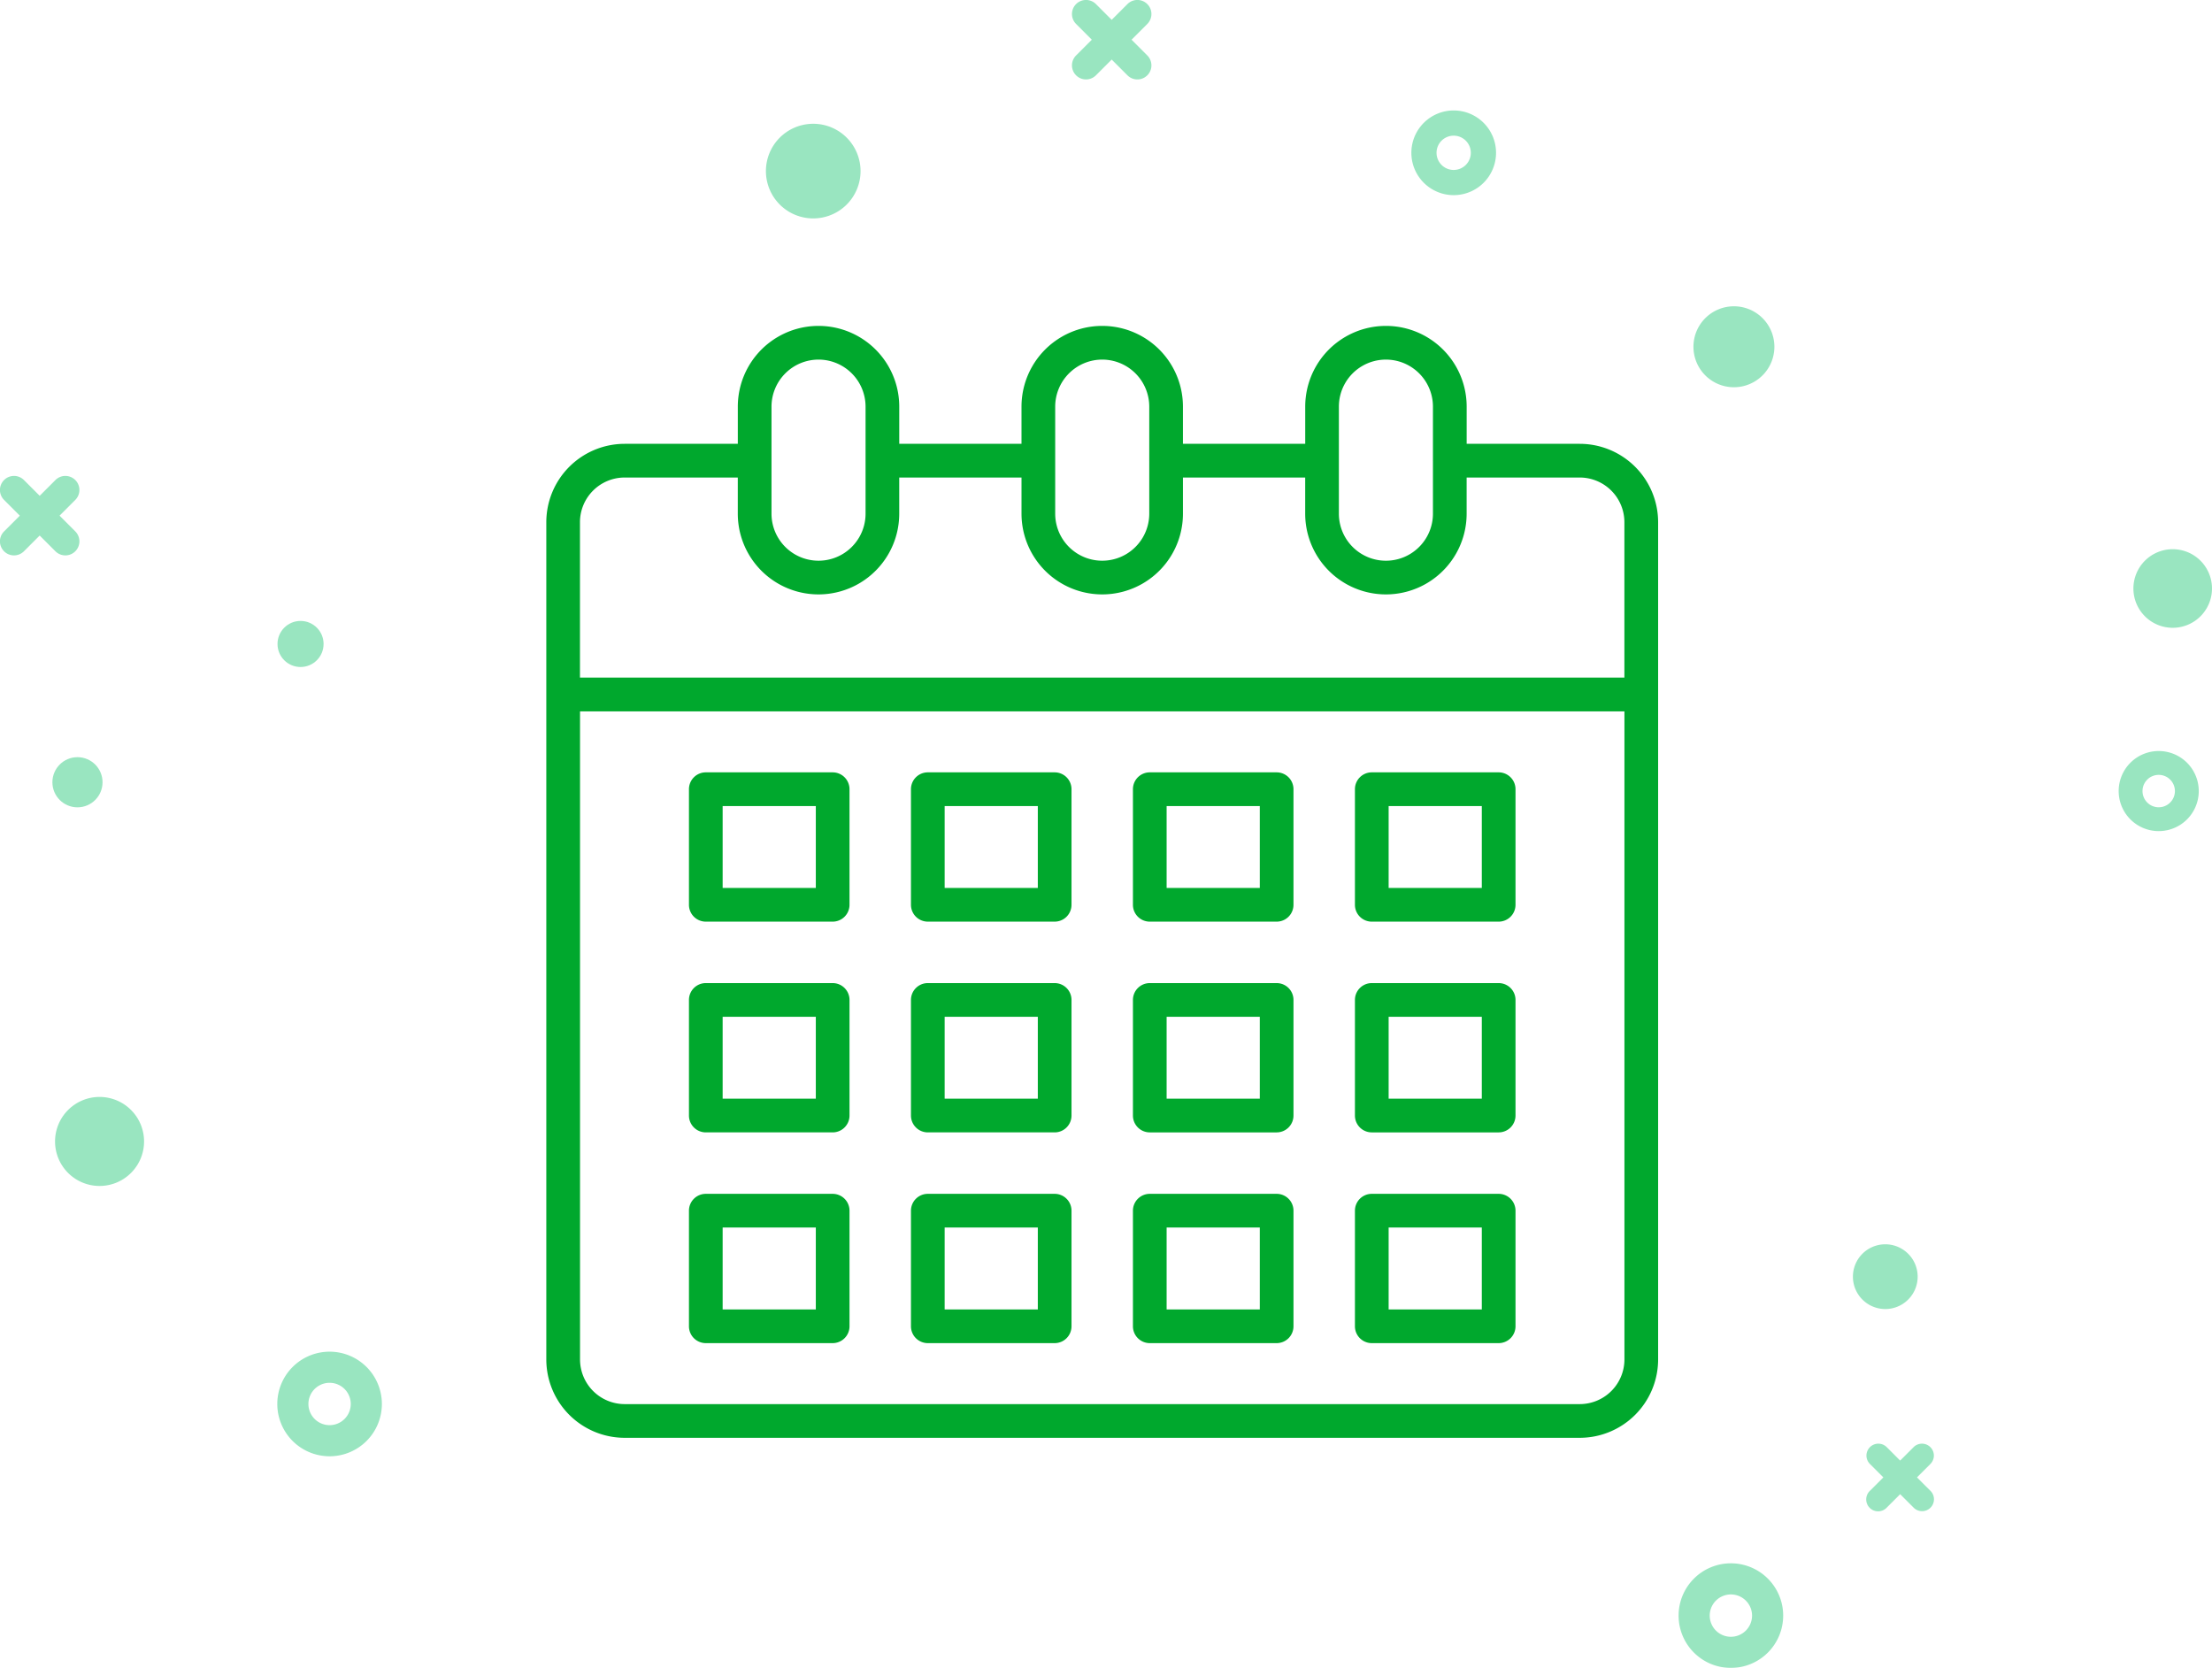<svg xmlns="http://www.w3.org/2000/svg" width="400.855" height="302.227" viewBox="0 0 400.855 302.227">
  <g id="img-calendar" transform="translate(22 6)">
    <g id="noun_Calendar_2152445" transform="translate(77.001 53.054)">
      <path id="Trazado_1623" data-name="Trazado 1623" d="M2,189.285A14.21,14.21,0,0,0,16.2,203.479H189.288a14.21,14.21,0,0,0,14.193-14.193V68.778c0-.005,0-.009,0-.015v-31.2a14.211,14.211,0,0,0-14.195-14.195h-20.5v-6.74a14.628,14.628,0,1,0-29.256,0v6.74H117.37v-6.74a14.628,14.628,0,1,0-29.256,0v6.74H65.96v-6.74a14.628,14.628,0,1,0-29.256,0v6.74H16.194A14.211,14.211,0,0,0,2,37.564V68.794c0,.005,0,.01,0,.015V189.285Zm187.285,8.088H16.2a8.1,8.1,0,0,1-8.088-8.088V71.847H197.376V189.285A8.1,8.1,0,0,1,189.288,197.373ZM145.629,16.629a8.522,8.522,0,1,1,17.045,0V26.37c0,.018-.01.033-.01.052s.01.033.01.052v9.552a8.522,8.522,0,0,1-17.045,0v-19.4ZM102.742,8.105a8.533,8.533,0,0,1,8.523,8.523v9.749c0,.016-.009.029-.009.044s.009.029.009.044v9.559a8.522,8.522,0,0,1-17.045,0v-9.6s0,0,0-.007,0,0,0-.007V16.629A8.532,8.532,0,0,1,102.742,8.105Zm-51.409,0a8.532,8.532,0,0,1,8.522,8.523v9.764c0,.01-.006.019-.006.029s.006.019.006.029v9.574a8.522,8.522,0,0,1-17.045,0V26.444c0-.008,0-.014,0-.022s0-.014,0-.022V16.629A8.533,8.533,0,0,1,51.333,8.105ZM16.194,29.474H36.7v6.551a14.628,14.628,0,0,0,29.256,0V29.474H88.115v6.551a14.628,14.628,0,0,0,29.256,0V29.474h22.153v6.551a14.628,14.628,0,0,0,29.256,0V29.474h20.5a8.1,8.1,0,0,1,8.089,8.089V65.725H8.1V37.564A8.1,8.1,0,0,1,16.194,29.474Z" transform="translate(-2 -2)" fill="#00a82d"/>
      <path id="Trazado_1624" data-name="Trazado 1624" d="M36.51,28.5H13.52a3.053,3.053,0,0,0-3.053,3.053V52.5a3.053,3.053,0,0,0,3.053,3.053H36.51A3.053,3.053,0,0,0,39.562,52.5V31.553A3.053,3.053,0,0,0,36.51,28.5ZM33.457,49.446H16.573V34.605H33.457Z" transform="translate(15.383 52.397)" fill="#00a82d"/>
      <path id="Trazado_1625" data-name="Trazado 1625" d="M49.688,28.5H26.7a3.053,3.053,0,0,0-3.053,3.053V52.5A3.053,3.053,0,0,0,26.7,55.551H49.688A3.053,3.053,0,0,0,52.741,52.5V31.553A3.053,3.053,0,0,0,49.688,28.5ZM46.636,49.446H29.752V34.605H46.636Z" transform="translate(42.435 52.397)" fill="#00a82d"/>
      <path id="Trazado_1626" data-name="Trazado 1626" d="M62.866,28.5H39.876a3.053,3.053,0,0,0-3.053,3.053V52.5a3.053,3.053,0,0,0,3.053,3.053H62.866A3.053,3.053,0,0,0,65.918,52.5V31.553A3.053,3.053,0,0,0,62.866,28.5ZM59.813,49.446H42.929V34.605H59.813Z" transform="translate(69.484 52.397)" fill="#00a82d"/>
      <path id="Trazado_1627" data-name="Trazado 1627" d="M76.045,28.5H53.056A3.053,3.053,0,0,0,50,31.553V52.5a3.053,3.053,0,0,0,3.053,3.053H76.045A3.053,3.053,0,0,0,79.1,52.5V31.553A3.053,3.053,0,0,0,76.045,28.5ZM72.992,49.446H56.108V34.605H72.992Z" transform="translate(96.537 52.397)" fill="#00a82d"/>
      <path id="Trazado_1628" data-name="Trazado 1628" d="M36.51,41.009H13.52a3.053,3.053,0,0,0-3.053,3.053V65.008A3.053,3.053,0,0,0,13.52,68.06H36.51a3.053,3.053,0,0,0,3.053-3.053V44.062A3.053,3.053,0,0,0,36.51,41.009ZM33.457,61.955H16.573V47.115H33.457Z" transform="translate(15.383 78.075)" fill="#00a82d"/>
      <path id="Trazado_1629" data-name="Trazado 1629" d="M49.688,41.009H26.7a3.053,3.053,0,0,0-3.053,3.053V65.008A3.053,3.053,0,0,0,26.7,68.06H49.688a3.053,3.053,0,0,0,3.053-3.053V44.062A3.053,3.053,0,0,0,49.688,41.009ZM46.636,61.955H29.752V47.115H46.636Z" transform="translate(42.435 78.075)" fill="#00a82d"/>
      <path id="Trazado_1630" data-name="Trazado 1630" d="M62.866,41.009H39.876a3.053,3.053,0,0,0-3.053,3.053V65.008a3.053,3.053,0,0,0,3.053,3.053H62.866a3.053,3.053,0,0,0,3.053-3.053V44.062A3.053,3.053,0,0,0,62.866,41.009ZM59.813,61.955H42.929V47.115H59.813Z" transform="translate(69.484 78.075)" fill="#00a82d"/>
      <path id="Trazado_1631" data-name="Trazado 1631" d="M76.045,41.009H53.056A3.053,3.053,0,0,0,50,44.062V65.008a3.053,3.053,0,0,0,3.053,3.053H76.045A3.053,3.053,0,0,0,79.1,65.008V44.062A3.053,3.053,0,0,0,76.045,41.009ZM72.992,61.955H56.108V47.115H72.992Z" transform="translate(96.537 78.075)" fill="#00a82d"/>
      <path id="Trazado_1632" data-name="Trazado 1632" d="M36.51,53.519H13.52a3.053,3.053,0,0,0-3.053,3.053V77.517A3.053,3.053,0,0,0,13.52,80.57H36.51a3.053,3.053,0,0,0,3.053-3.053V56.572A3.053,3.053,0,0,0,36.51,53.519ZM33.457,74.465H16.573V59.624H33.457Z" transform="translate(15.383 103.753)" fill="#00a82d"/>
      <path id="Trazado_1633" data-name="Trazado 1633" d="M49.688,53.519H26.7a3.053,3.053,0,0,0-3.053,3.053V77.517A3.053,3.053,0,0,0,26.7,80.57H49.688a3.053,3.053,0,0,0,3.053-3.053V56.572A3.053,3.053,0,0,0,49.688,53.519ZM46.636,74.465H29.752V59.624H46.636Z" transform="translate(42.435 103.753)" fill="#00a82d"/>
      <path id="Trazado_1634" data-name="Trazado 1634" d="M62.866,53.519H39.876a3.053,3.053,0,0,0-3.053,3.053V77.517a3.053,3.053,0,0,0,3.053,3.053H62.866a3.053,3.053,0,0,0,3.053-3.053V56.572A3.053,3.053,0,0,0,62.866,53.519ZM59.813,74.465H42.929V59.624H59.813Z" transform="translate(69.484 103.753)" fill="#00a82d"/>
      <path id="Trazado_1635" data-name="Trazado 1635" d="M76.045,53.519H53.056A3.053,3.053,0,0,0,50,56.572V77.517a3.053,3.053,0,0,0,3.053,3.053H76.045A3.053,3.053,0,0,0,79.1,77.517V56.572A3.053,3.053,0,0,0,76.045,53.519ZM72.992,74.465H56.108V59.624H72.992Z" transform="translate(96.537 103.753)" fill="#00a82d"/>
    </g>
    <g id="Grupo_376" data-name="Grupo 376" transform="translate(-22 -6)" opacity="0.4">
      <path id="Trazado_1375" data-name="Trazado 1375" d="M192.894,218.877a9.476,9.476,0,1,0,9.475,9.477A9.475,9.475,0,0,0,192.894,218.877Zm0,13.312a3.836,3.836,0,1,1,3.835-3.835A3.836,3.836,0,0,1,192.894,232.189Z" transform="translate(-133.166 26.05)" fill="#00be62"/>
      <path id="Trazado_1376" data-name="Trazado 1376" d="M309.641,236.507a9.476,9.476,0,1,0,9.475,9.475A9.475,9.475,0,0,0,309.641,236.507Zm0,13.312a3.836,3.836,0,1,1,3.835-3.837A3.838,3.838,0,0,1,309.641,249.819Z" transform="translate(4.029 46.768)" fill="#00be62"/>
      <path id="Trazado_1377" data-name="Trazado 1377" d="M344.083,168.839a7.256,7.256,0,1,0,7.256,7.256A7.256,7.256,0,0,0,344.083,168.839Zm0,10.193a2.936,2.936,0,1,1,2.936-2.936A2.937,2.937,0,0,1,344.083,179.032Z" transform="translate(47.116 -32.752)" fill="#00be62"/>
      <path id="Trazado_1378" data-name="Trazado 1378" d="M285.572,115.477a7.672,7.672,0,1,0,7.672,7.672A7.672,7.672,0,0,0,285.572,115.477Zm0,10.778a3.105,3.105,0,1,1,3.1-3.106A3.105,3.105,0,0,1,285.572,126.255Z" transform="translate(-22.134 -95.461)" fill="#00be62"/>
      <path id="Trazado_1379" data-name="Trazado 1379" d="M172.965,197.656a8.065,8.065,0,1,0,8.068,8.065A8.065,8.065,0,0,0,172.965,197.656Z" transform="translate(-154.926 1.112)" fill="#00be62"/>
      <path id="Trazado_1380" data-name="Trazado 1380" d="M320.553,209.931a5.866,5.866,0,1,0,5.866,5.866A5.867,5.867,0,0,0,320.553,209.931Z" transform="translate(21.096 15.537)" fill="#00be62"/>
      <path id="Trazado_1381" data-name="Trazado 1381" d="M232.7,116.586a8.574,8.574,0,1,0,8.574,8.574A8.575,8.575,0,0,0,232.7,116.586Z" transform="translate(-85.327 -94.157)" fill="#00be62"/>
      <path id="Trazado_1383" data-name="Trazado 1383" d="M308.734,131.79a7.334,7.334,0,1,0,7.335,7.335A7.334,7.334,0,0,0,308.734,131.79Z" transform="translate(5.483 -76.29)" fill="#00be62"/>
      <circle id="Elipse_13" data-name="Elipse 13" cx="4.174" cy="4.174" r="4.174" transform="translate(50.291 112.514)" fill="#00be62"/>
      <path id="Trazado_1384" data-name="Trazado 1384" d="M345.177,152.026a7.121,7.121,0,1,0,7.121,7.124A7.122,7.122,0,0,0,345.177,152.026Z" transform="translate(48.557 -52.51)" fill="#00be62"/>
      <circle id="Elipse_14" data-name="Elipse 14" cx="4.544" cy="4.544" r="4.544" transform="translate(9.495 137.201)" fill="#00be62"/>
      <path id="Trazado_1385" data-name="Trazado 1385" d="M260.417,113.469l2.854-2.854a2.543,2.543,0,0,0-3.6-3.6l-2.854,2.854-2.854-2.854a2.544,2.544,0,1,0-3.6,3.6l2.854,2.854-2.854,2.854a2.544,2.544,0,0,0,3.6,3.6l2.854-2.854,2.854,2.854a2.543,2.543,0,0,0,3.6-3.6Z" transform="translate(-55.358 -106.275)" fill="#00be62"/>
      <path id="Trazado_1386" data-name="Trazado 1386" d="M171.106,153.119l2.854-2.854a2.544,2.544,0,0,0-3.6-3.6l-2.854,2.854-2.854-2.854a2.544,2.544,0,0,0-3.6,3.6l2.854,2.854-2.854,2.854a2.544,2.544,0,0,0,3.6,3.6l2.854-2.854,2.854,2.854a2.544,2.544,0,1,0,3.6-3.6Z" transform="translate(-160.315 -59.68)" fill="#00be62"/>
      <path id="Trazado_1387" data-name="Trazado 1387" d="M324.96,232.64l2.419-2.416a2.155,2.155,0,1,0-3.047-3.048l-2.417,2.417-2.416-2.417a2.155,2.155,0,1,0-3.047,3.048l2.417,2.416-2.417,2.417A2.155,2.155,0,1,0,319.5,238.1l2.416-2.417,2.417,2.417a2.155,2.155,0,1,0,3.047-3.047Z" transform="translate(22.429 35.065)" fill="#00be62"/>
    </g>
  </g>
</svg>
